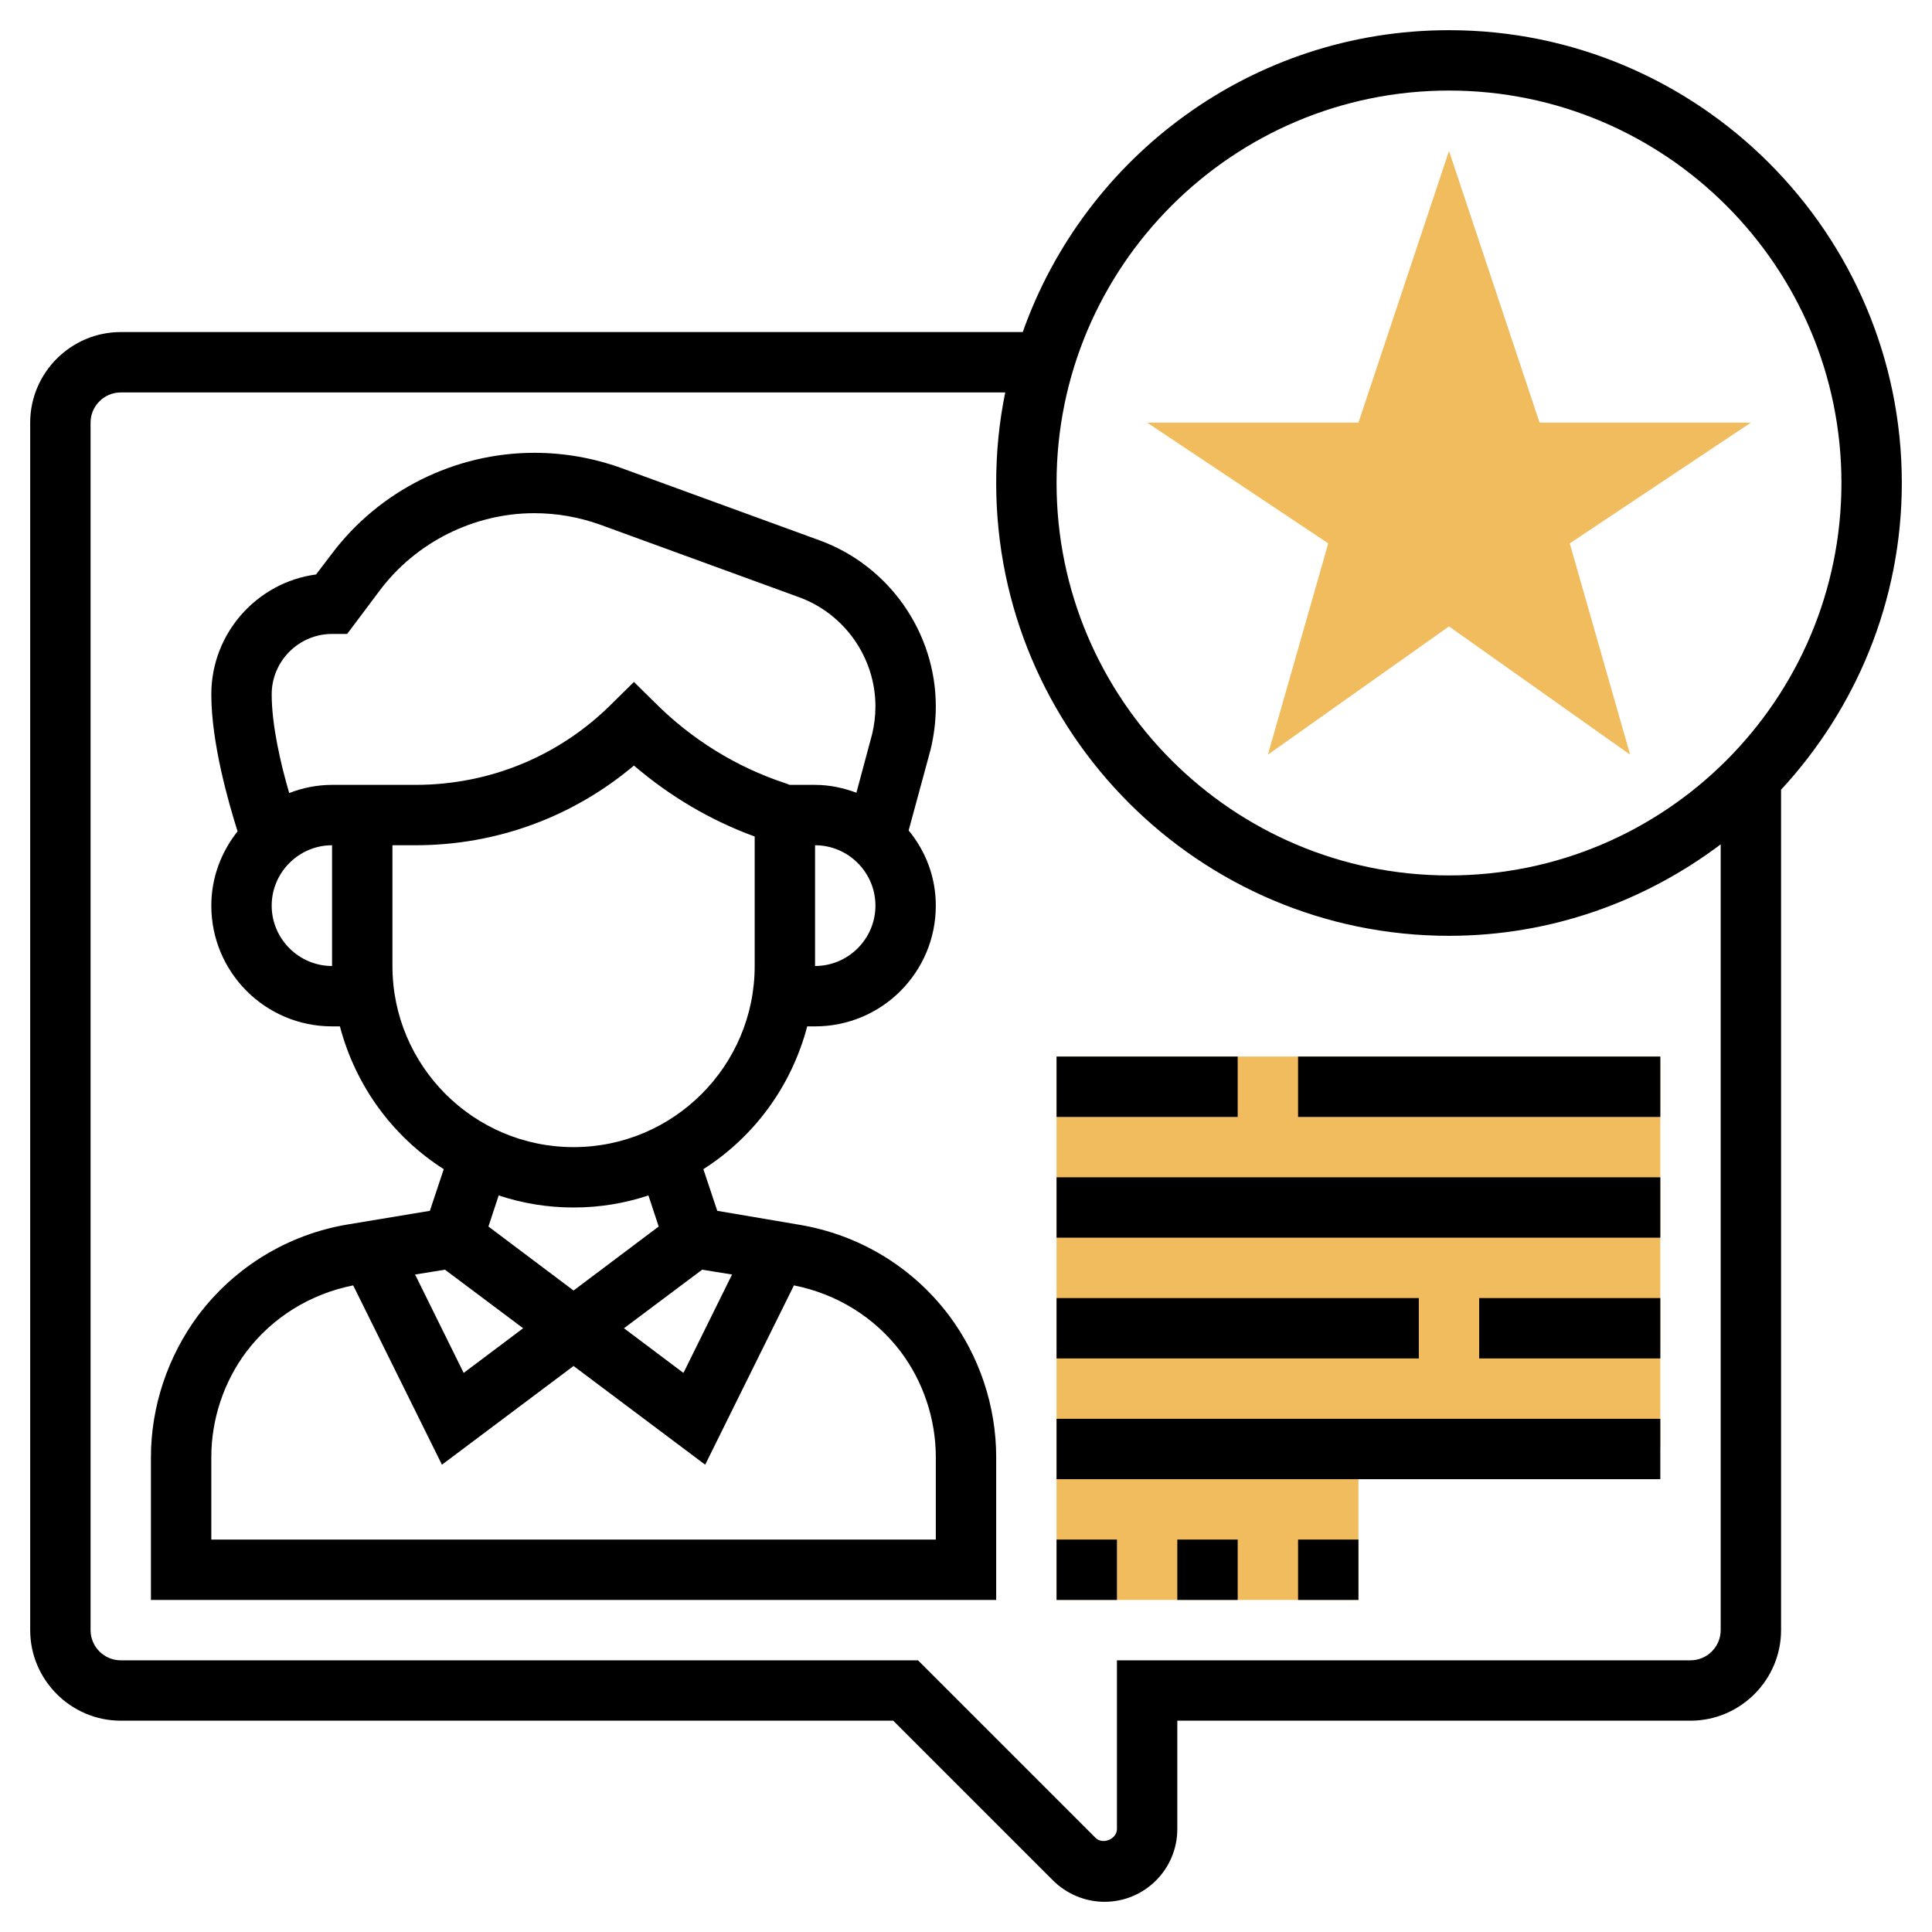 <svg xmlns="http://www.w3.org/2000/svg" viewBox="0 0 64 64" width="63" height="63">
	<style>
		tspan { white-space:pre }
		.shp0 { fill: #f0bc5e } 
		.shp1 { fill: #000000 } 
	</style>
	<g id="Layer">
		<g id="Layer">
			<path id="Layer" class="shp0" d="M48 5L51 14L58 14L52 18L54 25L48 20.75L42 25L44 18L38 14L45 14L48 5Z" />
		</g>
		<g id="Layer">
			<path id="Layer" class="shp0" d="M35 35L35 53L45 53L45 48L55 48L55 35L35 35Z" />
		</g>
		<g id="Layer">
			<path id="Layer" fill-rule="evenodd" class="shp1" d="M59 26.16L59 54C59 55.65 57.65 57 56 57L39 57L39 60.59C39 61.92 37.92 63 36.59 63C35.95 63 35.33 62.74 34.88 62.29L29.59 57L4 57C2.35 57 1 55.65 1 54L1 14C1 12.35 2.35 11 4 11L33.88 11C35.94 5.18 41.48 1 48 1C56.27 1 63 7.73 63 16C63 19.92 61.47 23.49 59 26.16ZM35 16C35 23.17 40.83 29 48 29C55.17 29 61 23.17 61 16C61 8.83 55.17 3 48 3C40.83 3 35 8.83 35 16ZM57 54L57 27.97C54.49 29.86 51.38 31 48 31C39.73 31 33 24.27 33 16C33 14.97 33.1 13.97 33.3 13L4 13C3.45 13 3 13.45 3 14L3 54C3 54.55 3.45 55 4 55L30.41 55L36.29 60.88C36.53 61.12 37 60.92 37 60.59L37 55L56 55C56.55 55 57 54.55 57 54Z" />
			<path id="Layer" fill-rule="evenodd" class="shp1" d="M26.47 40.57C28.46 40.9 30.23 41.97 31.44 43.58C32.45 44.93 33 46.59 33 48.27L33 53L5 53L5 48.27C5 46.59 5.56 44.93 6.56 43.58C7.77 41.97 9.54 40.89 11.53 40.56L14.24 40.11L14.7 38.73C13.02 37.66 11.78 35.98 11.26 34L11 34C8.79 34 7 32.21 7 30C7 29.07 7.33 28.22 7.87 27.54C7.57 26.59 7 24.61 7 23C7 20.97 8.52 19.29 10.47 19.03L10.98 18.36C12.56 16.25 15.07 15 17.7 15C18.68 15 19.65 15.17 20.57 15.5L27.15 17.9C29.45 18.74 31 20.95 31 23.4C31 23.88 30.94 24.36 30.83 24.82L30.1 27.51C30.66 28.19 31 29.05 31 30C31 32.21 29.21 34 27 34L26.74 34C26.22 35.98 24.98 37.66 23.3 38.73L23.76 40.11L26.47 40.57ZM23.26 42.06L20.67 44L22.64 45.48L24.25 42.22L23.26 42.06ZM29 30C29 28.9 28.1 28 27 28L27 32C28.1 32 29 31.1 29 30ZM9 23C9 24.04 9.31 25.35 9.58 26.27C10.02 26.1 10.5 26 11 26L13.76 26C16.23 26 18.55 25.04 20.29 23.29L21 22.59L21.71 23.29C22.91 24.49 24.39 25.41 26 25.94L26.16 26L27 26C27.48 26 27.94 26.1 28.37 26.26L28.89 24.32C28.96 24.03 29 23.72 29 23.4C29 21.79 27.98 20.33 26.46 19.78L19.88 17.38C19.18 17.13 18.45 17 17.7 17C15.7 17 13.78 17.96 12.58 19.56L11.5 21L11 21C9.9 21 9 21.9 9 23ZM11 32L11 28C9.9 28 9 28.9 9 30C9 31.1 9.9 32 11 32ZM19 38C22.31 38 25 35.31 25 32L25 27.71C23.54 27.18 22.18 26.37 21 25.36C18.97 27.07 16.44 28 13.76 28L13 28L13 32C13 35.31 15.69 38 19 38ZM16.52 39.6L16.18 40.63L19 42.75L21.82 40.63L21.48 39.6C20.7 39.86 19.87 40 19 40C18.13 40 17.3 39.86 16.52 39.6ZM13.75 42.22L15.36 45.48L17.33 44L14.74 42.06L13.75 42.22ZM31 48.27C31 47.02 30.59 45.78 29.84 44.78C28.97 43.63 27.71 42.86 26.3 42.58L23.36 48.52L19 45.25L14.64 48.52L11.7 42.58C10.29 42.86 9.03 43.63 8.16 44.78C7.41 45.78 7 47.02 7 48.27L7 51L31 51L31 48.27Z" />
			<path id="Layer" class="shp1" d="M35 47L55 47L55 49L35 49L35 47Z" />
			<path id="Layer" class="shp1" d="M35 39L55 39L55 41L35 41L35 39Z" />
			<path id="Layer" class="shp1" d="M35 35L41 35L41 37L35 37L35 35Z" />
			<path id="Layer" class="shp1" d="M43 35L55 35L55 37L43 37L43 35Z" />
			<path id="Layer" class="shp1" d="M49 43L55 43L55 45L49 45L49 43Z" />
			<path id="Layer" class="shp1" d="M35 43L47 43L47 45L35 45L35 43Z" />
			<path id="Layer" class="shp1" d="M35 51L37 51L37 53L35 53L35 51Z" />
			<path id="Layer" class="shp1" d="M39 51L41 51L41 53L39 53L39 51Z" />
			<path id="Layer" class="shp1" d="M43 51L45 51L45 53L43 53L43 51Z" />
		</g>
	</g>
</svg>